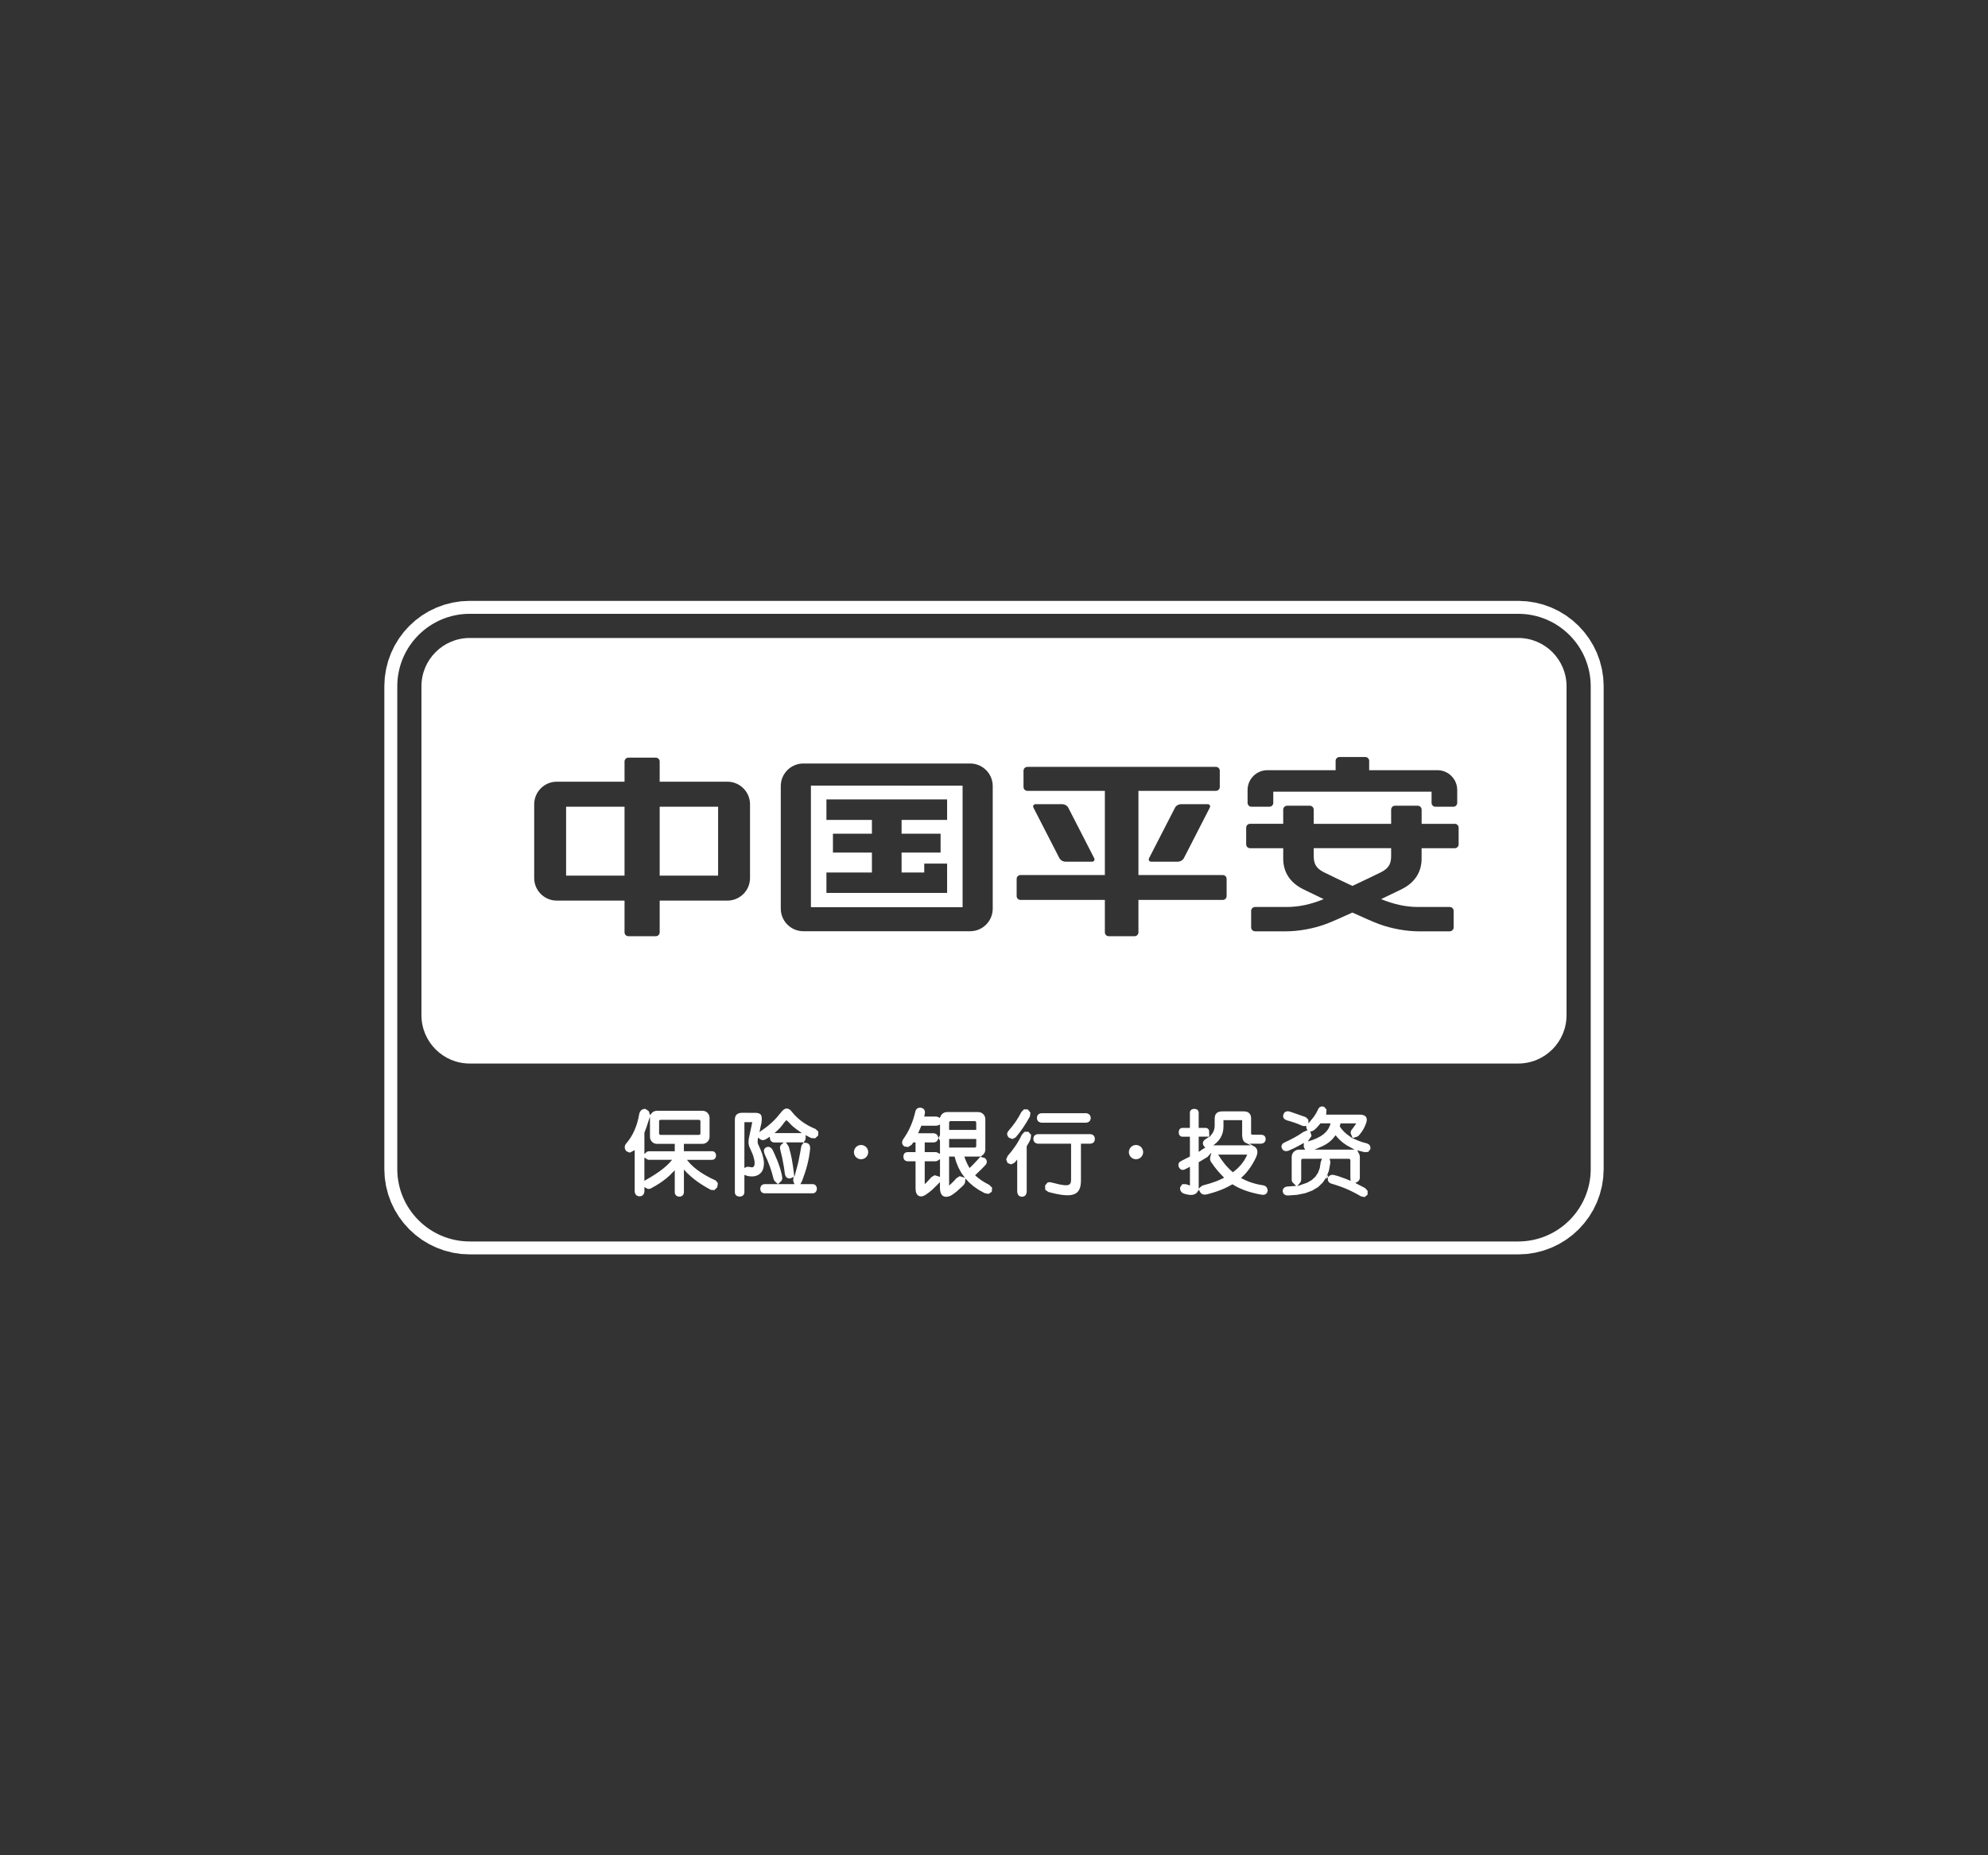 <?xml version="1.0" encoding="utf-8"?>
<!-- Generator: Adobe Illustrator 16.0.0, SVG Export Plug-In . SVG Version: 6.00 Build 0)  -->
<!DOCTYPE svg PUBLIC "-//W3C//DTD SVG 1.1//EN" "http://www.w3.org/Graphics/SVG/1.1/DTD/svg11.dtd">
<svg version="1.1" id="图层_1" xmlns="http://www.w3.org/2000/svg" xmlns:xlink="http://www.w3.org/1999/xlink" x="0px" y="0px"
	 width="150px" height="140px" viewBox="0 0 150 140" enable-background="new 0 0 150 140" xml:space="preserve">
<rect x="0" y="0" width="150" height="140" fill="#333333" stroke="none"/>
<g>
	<path fill-rule="evenodd" clip-rule="evenodd" fill="#FFFFFF" d="M99.182,86.752l0.631-0.273l0.263-0.145l0.234-0.164l0.206-0.188
		l0.262-0.316l0.103,0.133l0.218,0.232l0.244,0.209l0.272,0.188l0.594,0.324H99.182L99.182,86.752z M101.926,85.553l0.132,0.324
		l0.312-0.092l0.061-0.027l0.058-0.041l0.056-0.051l0.183-0.232l0.15-0.234l0.121-0.244l0.097-0.25l0.026-0.127l0.005-0.117
		l-0.022-0.107l-0.053-0.094l-0.086-0.07l-0.106-0.045l-0.129-0.027l-0.148-0.008h-2.519l0.025-0.383l-0.174-0.201l-0.09-0.027
		l-0.068-0.006l-0.068,0.006l-0.063,0.023l-0.057,0.033l-0.051,0.049l-0.041,0.057l-0.096,0.201l-0.072,0.135l-0.166,0.262
		l-0.224,0.279l-0.192,0.229l-0.012-0.279l-0.192-0.189l-1.072-0.375l-0.177-0.055l-0.074-0.012l-0.07,0.002l-0.066,0.01L97,83.895
		l-0.055,0.037l-0.047,0.049l-0.037,0.061l-0.026,0.068l-0.018,0.072v0.074l0.016,0.066l0.031,0.061l0.044,0.051l0.053,0.041
		l0.06,0.033l0.125,0.049l0.103,0.027c0.109,0.031,0.22,0.066,0.326,0.1l0.325,0.115c0.119,0.047,0.236,0.096,0.351,0.146l0.07,0.02
		l0.07,0.01l0.18-0.004l-0.003,0.113l0.015,0.066l0.063,0.143l-0.31,0.129l-0.329,0.219l-0.341,0.199l-0.358,0.188
		c-0.147,0.068-0.298,0.139-0.444,0.211l-0.059,0.043l-0.05,0.051l-0.036,0.061l-0.022,0.063l-0.005,0.07l0.011,0.072l0.027,0.068
		l0.039,0.066l0.052,0.057l0.061,0.039l0.068,0.025l0.069,0.01l0.073-0.002l0.072-0.014l0.075-0.021l0.439-0.201
		c0.16-0.084,0.323-0.168,0.48-0.254l0.219-0.125l-0.006,0.252l0.014,0.076l0.091,0.178h-0.464l-0.107,0.01l-0.104,0.031
		l-0.095,0.053l-0.081,0.066l-0.068,0.08l-0.051,0.096l-0.032,0.104l-0.011,0.105v1.727l0.006,0.064l0.021,0.068l0.029,0.057
		l0.282,0.275l-0.67,0.049l-0.077,0.014l-0.068,0.023l-0.063,0.035l-0.051,0.043l-0.043,0.053l-0.027,0.064l-0.015,0.066
		l-0.002,0.08l0.023,0.076l0.031,0.063l0.043,0.053l0.053,0.043l0.061,0.031l0.067,0.02l0.071,0.01h0.077l0.679-0.051l0.601-0.123
		l0.521-0.195l0.441-0.264l0.356-0.342l0.274-0.412l0.186-0.48l0.103-0.547l0.006-0.08l-0.004-0.074l-0.051-0.201l1.47,0.002
		l0.032,0.01l0.023,0.016l0.03,0.039c0.005,0.018,0.011,0.037,0.013,0.059v1.305l0.022,0.236l-0.362-0.15
		c-0.179-0.068-0.357-0.133-0.536-0.191l-0.104-0.033l-0.253-0.068l-0.073-0.012l-0.068-0.002l-0.068,0.008
		c-0.041,0.014-0.079,0.027-0.113,0.051l-0.139,0.119l-0.007,0.188l0.011,0.064l0.025,0.061l0.037,0.053l0.048,0.047l0.056,0.035
		l0.065,0.031l0.3,0.09l0.29,0.096l0.285,0.105l0.282,0.113l0.278,0.125l0.274,0.135l0.271,0.143l0.281,0.16l0.271,0.057
		l0.227-0.186v-0.289l-0.195-0.209l-0.733-0.381l0.184-0.102l0.054-0.045l0.043-0.055l0.033-0.061l0.021-0.068l0.007-0.066v-1.572
		l-0.012-0.107l-0.032-0.102l-0.156-0.287l0.554,0.139l0.28-0.018l0.164-0.215l0.003-0.096l-0.01-0.07l-0.021-0.066l-0.034-0.059
		l-0.049-0.053l-0.056-0.039l-0.065-0.033l-0.421-0.121l-0.32-0.117l-0.373-0.17l0.01,0.023l-0.436-0.313l-0.215-0.189l-0.189-0.213
		l-0.139-0.193l0.03-0.104l0.026-0.125h1.192c-0.069,0.104-0.138,0.205-0.21,0.301c-0.056,0.074-0.115,0.146-0.166,0.221
		l-0.027,0.064l-0.019,0.066l-0.002,0.068L101.926,85.553L101.926,85.553z M102.058,85.877l0.001,0.006l-0.006-0.004L102.058,85.877
		L102.058,85.877z M98.961,85.719l-0.094-0.33l0.135-0.033c0.066-0.023,0.13-0.055,0.183-0.102c0.063-0.055,0.124-0.113,0.184-0.176
		c0.091-0.096,0.176-0.203,0.263-0.309h0.76l-0.043,0.158l-0.109,0.234l-0.154,0.213l-0.195,0.191l-0.241,0.172l-0.286,0.152
		l-0.333,0.137l-0.357,0.109L98.961,85.719L98.961,85.719z M100.027,88.971l0.058-0.146l0.119-0.18l-0.007,0.184L100.027,88.971
		L100.027,88.971z M99.753,87.441l-0.085,0.195l-0.021,0.08l-0.065,0.424l-0.134,0.357l-0.202,0.301l-0.271,0.25l-0.346,0.199
		l-0.749,0.264l0.237-0.293l0.034-0.061l0.02-0.066l0.008-0.068l0.001-1.482l0.011-0.035l0.017-0.023l0.022-0.021l0.057-0.018
		L99.753,87.441L99.753,87.441z M94.375,86.426h-2.824l0.235-0.195l0.163-0.17l0.132-0.186l0.104-0.199l0.072-0.209l0.042-0.221
		l0.015-0.23v-0.486h1.409v1.107l0.015,0.18l0.033,0.154l0.023,0.061l0.03,0.057l0.036,0.047l0.04,0.041l0.05,0.037L94.375,86.426
		L94.375,86.426z M93.498,88.043l-0.159,0.158l-0.31,0.26l-0.184-0.16l-0.114-0.111c-0.071-0.074-0.144-0.152-0.214-0.227
		l-0.131-0.156l-0.247-0.332l-0.228-0.346h2.199l-0.127,0.254l-0.099,0.172l-0.115,0.166l-0.127,0.164L93.498,88.043L93.498,88.043z
		 M90.942,86.604l-0.191,0.107c-0.103,0.068-0.203,0.143-0.306,0.215v-1.152h0.801l-0.019-0.465l-0.019-0.051l-0.032-0.049
		l-0.043-0.043l-0.051-0.029l-0.057-0.02l-0.056-0.006h-0.525v-1.148l-0.007-0.061l-0.017-0.057l-0.031-0.053L90.35,83.75
		l-0.051-0.033l-0.056-0.021l-0.061-0.016l-0.141,0.002l-0.06,0.014l-0.059,0.023l-0.047,0.035l-0.042,0.041l-0.03,0.055
		l-0.017,0.057l-0.005,0.057v1.148h-0.556l-0.058,0.006l-0.059,0.016l-0.053,0.029l-0.042,0.043l-0.036,0.051l-0.021,0.059
		l-0.013,0.061v0.137l0.014,0.059l0.021,0.057l0.034,0.053l0.042,0.039l0.054,0.033l0.057,0.016l0.06,0.006h0.557v1.498
		l-0.213,0.105l-0.272,0.141c-0.087,0.045-0.179,0.09-0.267,0.145l-0.043,0.041l-0.035,0.047l-0.023,0.055l-0.014,0.057
		l-0.001,0.064l0.01,0.061l0.02,0.068l0.032,0.063l0.038,0.051l0.042,0.041l0.05,0.033l0.055,0.023l0.058,0.01l0.058-0.002
		l0.063-0.01c0.084-0.039,0.166-0.078,0.245-0.119l0.199-0.104v1.418l-0.275-0.1l-0.3-0.006l-0.167,0.244l-0.002,0.092l0.008,0.07
		l0.02,0.064l0.031,0.063l0.044,0.059l0.055,0.051l0.065,0.041l0.076,0.035l0.248,0.064l0.217,0.031l0.189-0.008l0.166-0.049
		l0.132-0.094l0.163-0.238l0.121,0.205l0.046,0.053l0.055,0.043l0.063,0.033l0.067,0.021l0.073,0.008l0.077-0.002l0.082-0.012
		l0.284-0.074l0.273-0.08l0.264-0.088l0.254-0.094l0.246-0.102l0.237-0.113l0.4-0.213l0.172,0.107l0.238,0.129l0.257,0.117
		l0.275,0.109l0.293,0.098l0.31,0.086l0.329,0.078l0.354,0.068l0.078,0.002l0.072-0.004l0.067-0.02l0.063-0.031l0.052-0.045
		l0.042-0.057l0.028-0.064l0.02-0.076l-0.005-0.086l-0.015-0.068L95.6,89.641l-0.039-0.057l-0.053-0.051l-0.059-0.041l-0.068-0.029
		l-0.075-0.02l-0.239-0.039l-0.229-0.049l-0.227-0.061l-0.222-0.068l-0.221-0.082l-0.215-0.092l-0.315-0.154l0.266-0.26l0.166-0.189
		l0.158-0.199l0.148-0.211l0.14-0.223l0.131-0.234l0.123-0.244l0.067-0.178l0.036-0.168v-0.08l-0.007-0.076l-0.019-0.074
		l-0.027-0.07l-0.044-0.064l-0.049-0.053l-0.057-0.047l-0.403-0.223h0.876l0.07-0.01l0.067-0.018l0.06-0.029l0.054-0.039
		l0.044-0.051l0.032-0.061l0.021-0.066l0.006-0.072l-0.006-0.07l-0.016-0.064l-0.03-0.061l-0.042-0.051l-0.056-0.039l-0.063-0.027
		l-0.07-0.016l-0.075-0.004H94.54l-0.142-0.033l0.001-1.197l-0.009-0.117l-0.025-0.105l-0.045-0.096l-0.065-0.08l-0.086-0.063
		l-0.097-0.041l-0.112-0.023l-0.12-0.006h-1.589l-0.135,0.006l-0.121,0.023l-0.107,0.039L91.8,83.996l-0.069,0.082l-0.047,0.1
		l-0.025,0.109l-0.008,0.125v0.486l-0.007,0.166l-0.027,0.152l-0.049,0.141l-0.068,0.135l-0.251,0.332l-0.001-0.051l-0.346,0.232
		l-0.053,0.053l-0.045,0.059l-0.029,0.066l-0.015,0.07l0.007,0.074l0.023,0.074l0.041,0.07L90.942,86.604L90.942,86.604z
		 M91.246,85.773L91.246,85.773L91.246,85.773L91.246,85.773L91.246,85.773z M90.445,89.691v-1.988
		c0.203-0.121,0.408-0.24,0.605-0.363l0.067-0.041l0.282-0.324l-0.1,0.42L91.3,87.469l0.015,0.076l0.028,0.074l0.042,0.076
		l0.264,0.367l0.264,0.326c0.086,0.098,0.173,0.193,0.264,0.289l0.19,0.195l-0.434,0.201l-0.204,0.082l-0.44,0.15l-0.498,0.139
		l-0.074,0.029l-0.063,0.039L90.445,89.691L90.445,89.691z M73.66,85.949l-0.001,0.564l-0.021,0.033l-0.014,0.018l-0.042,0.029
		c-0.009,0-0.025,0.002-0.037,0.004h-1.931v-0.648H73.66L73.66,85.949z M71.615,84.695l0.008-0.031l0.019-0.029l0.023-0.018
		l0.03-0.012l0.026-0.006l1.848,0.002l0.036,0.014l0.028,0.025l0.021,0.039l0.004,0.023c0,0.189,0.001,0.375,0.001,0.561h-2.045
		L71.615,84.695L71.615,84.695z M72.805,88.881l-0.393-0.127l-0.255,0.16l-0.15,0.174c-0.037,0.037-0.075,0.074-0.114,0.115
		c-0.091,0.084-0.187,0.176-0.28,0.266v-2.193h0.415l0.113,0.396l0.177,0.436l0.219,0.4L72.805,88.881L72.805,88.881z
		 M70.925,87.471v1.336l-0.396-0.123l-0.236,0.131c-0.1,0.109-0.2,0.223-0.306,0.33l-0.214,0.219v-1.732H70.6l0.06-0.012l0.058-0.02
		L70.925,87.471L70.925,87.471z M70.924,86.09v0.988l-0.209-0.111l-0.058-0.02l-0.059-0.006h-0.825v-0.734h0.675l0.067-0.008
		l0.063-0.018l0.059-0.027l0.05-0.039l0.04-0.051l0.093-0.195l-0.093-0.199l-0.04-0.051l-0.05-0.041l-0.057-0.029l-0.063-0.021
		l-0.067-0.01h-1.175l0.244-0.568h1.121c0.045-0.006,0.087-0.012,0.128-0.027l0.158-0.064v0.793l-0.104,0.219L70.924,86.09
		L70.924,86.09z M73.984,87.275c-0.187,0.205-0.372,0.412-0.568,0.613l-0.062,0.064l-0.2,0.191L72.99,87.84
		c-0.051-0.109-0.101-0.217-0.144-0.326l-0.082-0.238H73.984L73.984,87.275z M74.458,87.639l-0.015-0.068l-0.028-0.061l-0.041-0.057
		l-0.064-0.068l-0.332-0.09l0.213-0.174l0.064-0.078l0.049-0.092l0.031-0.098l0.011-0.102v-2.305l-0.011-0.104l-0.031-0.1
		l-0.05-0.09l-0.064-0.078l-0.08-0.066l-0.091-0.049l-0.099-0.029l-0.101-0.012H71.45l-0.104,0.012l-0.099,0.029l-0.092,0.049
		l-0.078,0.066l-0.063,0.076l-0.102,0.207l-0.146-0.072l-0.063-0.02l-0.065-0.008h-0.902c0.013-0.07,0.026-0.143,0.043-0.213
		l0.005-0.029l0.006-0.068l-0.003-0.07l-0.017-0.068l-0.029-0.059L69.7,83.697l-0.054-0.043l-0.063-0.035l-0.074-0.025l-0.082-0.008
		l-0.072,0.004l-0.068,0.018l-0.061,0.029l-0.055,0.041l-0.043,0.055l-0.035,0.061l-0.024,0.068l-0.077,0.305l-0.085,0.285
		l-0.098,0.277l-0.108,0.264l-0.119,0.256l-0.129,0.244l-0.142,0.232l-0.154,0.229l-0.042,0.07l-0.03,0.074l-0.017,0.074l0,0.074
		l0.014,0.07l0.031,0.066l0.045,0.059l0.072,0.068l0.284,0.049l0.268-0.17l0.133-0.182h0.165v0.734h-0.614l-0.062,0.008l-0.06,0.018
		l-0.055,0.029l-0.045,0.041l-0.037,0.051l-0.024,0.061l-0.013,0.064l-0.004,0.07l0.004,0.07l0.014,0.064l0.025,0.059l0.036,0.053
		l0.044,0.039l0.054,0.031l0.059,0.02l0.062,0.012h0.616l0.002,2.113l0.023,0.178l0.021,0.072l0.028,0.07l0.037,0.063l0.046,0.051
		l0.055,0.047l0.061,0.029l0.066,0.021l0.066,0.006l0.071-0.004l0.071-0.016l0.07-0.025l0.152-0.08l0.238-0.17l0.243-0.199
		c0.127-0.119,0.252-0.236,0.371-0.359l0.22-0.227v0.453l0.014,0.188l0.038,0.162l0.064,0.131l0.095,0.102l0.122,0.059l0.143,0.018
		l0.153-0.023l0.173-0.057l0.221-0.141l0.236-0.18c0.132-0.117,0.261-0.236,0.389-0.354l0.146-0.143l0.047-0.072l0.036-0.068
		l0.021-0.072l0.026-0.273l0.26,0.283l0.349,0.305l0.391,0.27l0.441,0.242l0.296,0.063l0.249-0.162l0.027-0.299l-0.206-0.215
		l-0.346-0.188l-0.298-0.189l-0.265-0.203l-0.17-0.15c0.166-0.156,0.334-0.313,0.492-0.473c0.085-0.084,0.166-0.172,0.246-0.256
		l0.057-0.063l0.041-0.059l0.029-0.063l0.016-0.066L74.458,87.639L74.458,87.639z M78.608,84.002l-0.075,0.008l-0.068,0.018
		l-0.063,0.029l-0.056,0.041l-0.048,0.051l-0.032,0.066l-0.019,0.068l-0.005,0.076l0.005,0.078l0.019,0.072l0.033,0.063l0.048,0.055
		l0.056,0.037l0.063,0.029l0.068,0.018l0.074,0.01h3.299l0.076-0.006l0.074-0.018l0.067-0.027l0.061-0.041l0.049-0.055l0.035-0.063
		l0.021-0.074l0.007-0.078l-0.008-0.078l-0.022-0.068l-0.034-0.064l-0.049-0.053l-0.061-0.041l-0.066-0.031l-0.075-0.018
		l-0.075-0.004H78.608L78.608,84.002z M77.065,83.914l-0.207,0.377l-0.227,0.357l-0.256,0.346l-0.283,0.342l-0.043,0.057
		l-0.033,0.063l-0.021,0.066l-0.003,0.07l0.011,0.066l0.027,0.066l0.039,0.061l0.063,0.07l0.263,0.096l0.241-0.125l0.284-0.35
		l0.268-0.371l0.26-0.404l0.261-0.449l0.042-0.289l-0.192-0.238l-0.289-0.018L77.065,83.914L77.065,83.914z M76.554,87.734
		l0.197-0.234v2.418l0.009,0.076l0.018,0.072l0.028,0.066l0.04,0.061l0.051,0.047l0.063,0.037l0.07,0.021l0.078,0.008l0.08-0.008
		l0.073-0.021l0.062-0.035l0.054-0.049l0.038-0.061l0.028-0.064l0.016-0.074l0.009-0.076v-3.42l0.194-0.332
		c0.112-0.209,0.12-0.301,0.135-0.537l-0.206-0.227l-0.29,0.006l-0.197,0.215l-0.116,0.229l-0.116,0.211l-0.122,0.205l-0.129,0.201
		l-0.277,0.381l-0.309,0.373l-0.117,0.264l0.109,0.277l0.273,0.102L76.554,87.734L76.554,87.734z M77.969,85.898l0.007,0.117
		l0.019,0.074l0.032,0.063l0.047,0.057l0.053,0.039l0.063,0.029l0.066,0.018l0.073,0.01h2.487v2.713l-0.006,0.1l-0.013,0.082
		l-0.021,0.07c-0.015,0.025-0.028,0.051-0.051,0.076c-0.014,0.014-0.03,0.029-0.049,0.045l-0.064,0.023l-0.053,0.014l-0.103,0.012
		c-0.063-0.002-0.125-0.004-0.188-0.01l-0.304-0.047l-0.667-0.162c-0.034-0.008-0.066-0.012-0.103-0.014H79.16l-0.083,0.018
		l-0.05,0.023l-0.171,0.209l0.01,0.324l0.239,0.166l0.335,0.086l0.295,0.066l0.27,0.049l0.247,0.033l0.224,0.014l0.199-0.002
		l0.177-0.023l0.153-0.039l0.133-0.057l0.117-0.078l0.098-0.104l0.078-0.121l0.058-0.145l0.041-0.16l0.022-0.182l0.008-0.197v-2.783
		h0.704l0.067-0.01l0.064-0.016l0.06-0.029l0.055-0.039l0.043-0.053l0.031-0.063l0.018-0.072l0.008-0.078l-0.008-0.076l-0.018-0.07
		l-0.031-0.063l-0.042-0.053l-0.054-0.041l-0.061-0.029l-0.065-0.02l-0.07-0.006h-3.929l-0.074,0.006l-0.07,0.018l-0.063,0.029
		l-0.055,0.041l-0.044,0.051l-0.032,0.063L77.969,85.898L77.969,85.898z M56.168,84.678h0.594l-0.264,1.248l-0.022,0.23l0.005,0.125
		c0.007,0.063,0.019,0.123,0.034,0.184c0.021,0.061,0.045,0.117,0.07,0.172c0.063,0.139,0.126,0.277,0.185,0.418l0.062,0.166
		l0.083,0.316c0.009,0.053,0.017,0.107,0.023,0.162v0.117l-0.007,0.061l-0.015,0.07c-0.01,0.021-0.019,0.043-0.034,0.066
		c-0.015,0.021-0.035,0.039-0.057,0.059c-0.026,0.006-0.051,0.012-0.08,0.014l-0.019,0.002l-0.265-0.043l-0.069,0.002l-0.065,0.016
		l-0.161,0.07L56.168,84.678L56.168,84.678z M60.769,85.994l0.024-0.141l-0.012-0.195l0.424,0.221l0.294,0.02l0.233-0.207
		l0.014-0.303l-0.214-0.195l-0.281-0.125l-0.253-0.127l-0.239-0.143l-0.227-0.154l-0.215-0.166l-0.202-0.182l-0.188-0.191
		l-0.267-0.314l-0.098-0.08l-0.107-0.049l-0.113-0.012l-0.112,0.025l-0.105,0.061l-0.099,0.09c-0.122,0.152-0.246,0.303-0.373,0.449
		l-0.056,0.066l-0.176,0.184l-0.181,0.176l-0.191,0.168l-0.201,0.166l-0.546,0.393l0.135-0.631l0.01-0.004l0.027-0.252l0.003-0.158
		l-0.02-0.15l-0.015-0.045l-0.021-0.041L57.39,84.1l-0.044-0.039l-0.049-0.029l-0.119-0.039l-0.134-0.018l-1.062-0.002l-0.126,0.008
		l-0.113,0.029l-0.097,0.045l-0.077,0.066l-0.058,0.078l-0.037,0.092l-0.02,0.098l-0.006,0.102v5.477l0.005,0.064l0.019,0.064
		l0.032,0.061l0.045,0.049l0.055,0.039l0.061,0.027l0.067,0.016l0.076,0.006l0.075-0.006l0.07-0.016l0.061-0.029l0.055-0.039
		l0.042-0.051l0.031-0.057l0.019-0.064l0.006-0.064v-1.311l0.175,0.063c0.046,0.014,0.095,0.025,0.14,0.033
		c0.083,0.012,0.166,0.023,0.247,0.02c0.034,0,0.066-0.002,0.096-0.002l0.094-0.012l0.093-0.021l0.091-0.029l0.088-0.041
		l0.083-0.047l0.076-0.061l0.07-0.068l0.058-0.076l0.049-0.082l0.038-0.088l0.03-0.088l0.021-0.094l0.023-0.195l0.003-0.098
		l-0.006-0.121c-0.01-0.08-0.022-0.16-0.037-0.238c-0.024-0.111-0.056-0.219-0.086-0.33l-0.125-0.324l-0.201-0.453l-0.024-0.146
		l0.031-0.318l0.194,0.145l0.064,0.029l0.07,0.018h0.073l0.075-0.016l0.074-0.029l0.074-0.039l0.259-0.172l0.027,0.184
		c0.01,0.033,0.024,0.066,0.038,0.094l0.04,0.055l0.048,0.043l0.057,0.029l0.062,0.02l0.068,0.01h0.715L58.923,86.4l-0.036,0.061
		l-0.023,0.061l-0.01,0.07l0.002,0.072l0.012,0.072c0.054,0.215,0.106,0.434,0.156,0.652c0.044,0.229,0.087,0.463,0.127,0.693
		l0.069,0.492l0.016,0.076l0.026,0.068l0.033,0.063l0.046,0.057l0.054,0.043l0.064,0.029l0.072,0.016l0.077-0.002l0.07-0.018
		l0.204-0.092l-0.03,0.217v0.072l0.015,0.068l0.08,0.188h-1.25l0.251-0.234l0.038-0.057l0.024-0.064l0.013-0.072v-0.076
		c-0.01-0.07-0.022-0.139-0.035-0.207c-0.027-0.115-0.058-0.234-0.088-0.35l-0.075-0.242l-0.084-0.244l-0.095-0.252l-0.222-0.514
		l-0.125-0.266l-0.044-0.066l-0.046-0.055l-0.053-0.049l-0.057-0.035l-0.065-0.025l-0.069-0.008l-0.07,0.008l-0.066,0.023
		l-0.064,0.033l-0.052,0.045l-0.042,0.057l-0.024,0.064l-0.01,0.064c0.011,0.23,0.16,0.463,0.25,0.678l0.206,0.525l0.149,0.457
		l0.115,0.436l0.024,0.072l0.032,0.066l0.038,0.057l0.247,0.23H57.7l-0.066,0.006l-0.063,0.018l-0.059,0.029l-0.05,0.039
		L57.421,89.5l-0.028,0.059l-0.02,0.064l-0.008,0.076l0.005,0.072l0.017,0.066l0.026,0.059l0.039,0.053L57.5,89.99l0.056,0.029
		l0.063,0.02l0.067,0.01h3.644l0.063-0.01l0.059-0.02l0.051-0.031l0.046-0.041l0.035-0.049l0.026-0.059l0.017-0.061l0.011-0.074
		l-0.011-0.078l-0.017-0.061l-0.026-0.057l-0.034-0.051l-0.046-0.043l-0.052-0.029l-0.061-0.02l-0.063-0.008h-0.936
		c0.041-0.076,0.085-0.152,0.12-0.227l0.012-0.029l0.207-0.582l0.091-0.295l0.084-0.299l0.072-0.301l0.062-0.307l0.049-0.309
		l0.037-0.314l0.002-0.082l-0.006-0.076l-0.018-0.07l-0.028-0.066l-0.044-0.059l-0.053-0.045l-0.066-0.035l-0.074-0.016
		l-0.196-0.018l-0.125,0.152c-0.026,0.041-0.045,0.086-0.06,0.131l-0.074,0.422l-0.122,0.633l-0.066,0.293l-0.259,0.963
		c-0.034-0.27-0.065-0.545-0.104-0.814c-0.026-0.176-0.056-0.352-0.085-0.525l-0.102-0.471l-0.121-0.445l-0.026-0.066l-0.201-0.295
		h1.345l0.104-0.156L60.769,85.994L60.769,85.994z M60.641,86.23h-0.016l0.016-0.023h0.021L60.641,86.23L60.641,86.23z
		 M58.44,85.504l0.262-0.24l0.148-0.152l0.126-0.146l0.21-0.279c0.017-0.018,0.032-0.037,0.048-0.055l0.104-0.111l0.209,0.197
		l0.128,0.141l0.155,0.146c0.086,0.07,0.174,0.141,0.259,0.207c0.137,0.102,0.278,0.197,0.417,0.293H58.44L58.44,85.504z
		 M49.73,85.535l0.002-0.939l0.009-0.033l0.019-0.025l0.026-0.023l0.031-0.01l0.034-0.002l2.906,0.002l0.039,0.014l0.03,0.025
		l0.023,0.051l0,0.994l-0.101,0.051l-2.923-0.002c-0.016-0.006-0.031-0.014-0.049-0.021l-0.023-0.021l-0.021-0.035L49.73,85.535
		L49.73,85.535z M48.621,87.346l0.225,0.148l0.058,0.02l0.06,0.008h1.748l-0.225,0.254l-0.208,0.203l-0.241,0.205l-0.275,0.207
		l-0.31,0.213L49.11,88.82l-0.489,0.285V87.346L48.621,87.346z M49.042,84.254v1.535l0.009,0.104l0.032,0.1l0.048,0.09l0.064,0.078
		l0.078,0.066l0.091,0.049l0.1,0.031l0.104,0.01h1.344v0.557h-1.946l-0.072,0.008c-0.033,0.012-0.065,0.023-0.097,0.045
		l-0.175,0.158v-1.609c0.052-0.135,0.105-0.27,0.152-0.406L49.042,84.254L49.042,84.254z M52.107,87.842l-0.278-0.32h1.905
		l0.059-0.008l0.061-0.02l0.051-0.031l0.044-0.039l0.036-0.053l0.023-0.053l0.015-0.059l0.005-0.061l-0.005-0.066l-0.015-0.057
		l-0.024-0.055l-0.035-0.049l-0.045-0.043l-0.052-0.031l-0.06-0.02l-0.061-0.006h-2.13v-0.557h1.411l0.101-0.01l0.1-0.033
		l0.089-0.047l0.08-0.066l0.064-0.078l0.05-0.09l0.031-0.1l0.011-0.102v-1.439l-0.011-0.104l-0.031-0.1l-0.05-0.092l-0.064-0.078
		l-0.08-0.066l-0.09-0.047l-0.099-0.031l-0.101-0.01h-3.445l-0.104,0.01l-0.1,0.031l-0.091,0.047l-0.078,0.066l-0.143,0.174
		l-0.083-0.256l-0.026-0.051l-0.241-0.16l-0.106,0.002l-0.077,0.018l-0.074,0.031l-0.063,0.047l-0.053,0.059l-0.043,0.07
		l-0.034,0.08l-0.023,0.09l-0.067,0.334l-0.083,0.316l-0.099,0.299l-0.116,0.285l-0.132,0.271l-0.149,0.254l-0.165,0.24
		l-0.187,0.234l-0.042,0.064l-0.029,0.068l-0.019,0.072l-0.002,0.072l0.009,0.07l0.023,0.07l0.035,0.068l0.059,0.08l0.259,0.105
		l0.366-0.193v3.107l0.008,0.076l0.019,0.072l0.029,0.064l0.042,0.059l0.054,0.047l0.063,0.033l0.071,0.021l0.081,0.006l0.077-0.006
		l0.072-0.021l0.062-0.033l0.056-0.047l0.04-0.059l0.03-0.064l0.019-0.072l0.01-0.074v-0.318l0.229,0.125l0.06,0.014h0.063
		l0.063-0.012l0.062-0.021l0.339-0.191l0.309-0.189l0.284-0.197l0.259-0.197l0.233-0.207l0.389-0.395v1.666l0.008,0.064l0.019,0.064
		l0.031,0.057l0.041,0.049l0.051,0.039l0.061,0.029l0.067,0.016l0.073,0.008l0.068-0.008l0.064-0.016l0.058-0.029l0.052-0.037
		l0.041-0.051l0.029-0.057l0.019-0.063l0.009-0.066V88.26l0.274,0.285l0.244,0.225l0.263,0.217l0.282,0.211l0.301,0.201l0.32,0.195
		l0.355,0.197l0.264,0.014l0.214-0.211l0.048-0.309l-0.159-0.201l-0.419-0.201l-0.364-0.197l-0.331-0.203l-0.296-0.209l-0.263-0.215
		L52.107,87.842L52.107,87.842z M86.254,86.941l-0.012-0.109l-0.031-0.102l-0.051-0.092l-0.064-0.08l-0.081-0.066l-0.092-0.049
		l-0.101-0.031l-0.108-0.01l-0.108,0.01l-0.101,0.031l-0.092,0.051l-0.079,0.066l-0.065,0.078l-0.05,0.092l-0.031,0.102
		l-0.011,0.109l0.011,0.107l0.031,0.1l0.05,0.092l0.065,0.08l0.079,0.066l0.092,0.049l0.101,0.031l0.108,0.012l0.108-0.012
		l0.101-0.031l0.092-0.049l0.081-0.066l0.064-0.08l0.051-0.09l0.031-0.102L86.254,86.941L86.254,86.941z M65.509,86.941
		l-0.012-0.109l-0.031-0.102l-0.05-0.092l-0.065-0.08l-0.081-0.066l-0.091-0.049l-0.101-0.031l-0.108-0.01l-0.11,0.01l-0.1,0.031
		l-0.092,0.051l-0.079,0.066l-0.067,0.078l-0.049,0.094l-0.031,0.1l-0.01,0.109l0.01,0.107l0.031,0.1l0.049,0.092l0.067,0.08
		l0.079,0.066l0.092,0.049l0.1,0.031l0.11,0.012l0.108-0.012l0.101-0.031l0.091-0.049l0.081-0.066l0.065-0.08l0.05-0.092l0.031-0.1
		L65.509,86.941L65.509,86.941z"/>
	<path fill-rule="evenodd" clip-rule="evenodd" fill="#FFFFFF" d="M118.2,76.605c0,2.016-1.633,3.65-3.647,3.65H35.446
		c-2.015,0-3.647-1.635-3.647-3.65V51.791c0-2.016,1.632-3.649,3.647-3.649h79.107c2.015,0,3.647,1.633,3.647,3.649V76.605
		L118.2,76.605z M71.462,65.168h-1.726v0.671h-1.709v-1.503h2.943v-1.424h-2.943v-1.041h3.435v-1.545h-9.106v1.545h3.432v1.041
		h-2.941v1.424h2.941v1.503h-3.432v1.543h9.106V65.168L71.462,65.168z M54.885,58.988h-5.11v-1.523c0-0.162-0.129-0.291-0.291-0.291
		h-2.072c-0.16,0-0.289,0.129-0.289,0.291v1.523h-5.111c-0.942,0-1.705,0.765-1.705,1.706v5.564c0,0.939,0.763,1.702,1.705,1.702
		h5.111v2.397c0,0.162,0.129,0.289,0.289,0.289h2.072c0.162,0,0.291-0.127,0.291-0.289V67.96h5.11c0.942,0,1.706-0.763,1.706-1.702
		v-5.564C56.591,59.753,55.827,58.988,54.885,58.988L54.885,58.988z M47.123,66.076h-4.409v-5.199h4.409V66.076L47.123,66.076z
		 M54.183,66.076h-4.408v-5.199h4.408V66.076L54.183,66.076z M94.425,60.877h1.356c0.161,0,0.291-0.13,0.291-0.29V59.74h11.944
		v0.847c0,0.16,0.127,0.29,0.29,0.29h1.356c0.158,0,0.289-0.13,0.289-0.29v-0.973c0-0.826-0.669-1.495-1.495-1.495h-5.148v-0.703
		c0-0.162-0.129-0.291-0.29-0.291h-1.952c-0.159,0-0.29,0.129-0.29,0.291v0.703h-5.146c-0.827,0-1.497,0.669-1.497,1.495v0.973
		C94.134,60.747,94.264,60.877,94.425,60.877L94.425,60.877z M89.147,60.682c-0.235,0-0.415,0.121-0.491,0.27l-1.954,3.804
		c-0.076,0.148,0.019,0.269,0.169,0.269h1.961c0.234,0,0.416-0.121,0.495-0.269l1.952-3.804c0.075-0.149-0.017-0.27-0.168-0.27
		H89.147L89.147,60.682z M73.199,57.614H60.617c-0.94,0-1.705,0.762-1.705,1.702v9.251c0,0.941,0.764,1.704,1.705,1.704h12.582
		c0.941,0,1.705-0.763,1.705-1.704v-9.251C74.903,58.375,74.14,57.614,73.199,57.614L73.199,57.614z M72.63,68.461H61.186v-9.175
		H72.63V68.461L72.63,68.461z M109.767,62.166h-2.501v-1.069c0-0.163-0.132-0.298-0.299-0.298h-1.703
		c-0.165,0-0.299,0.135-0.299,0.298v1.069h-5.841v-1.069c0-0.163-0.134-0.298-0.299-0.298H97.12c-0.164,0-0.298,0.135-0.298,0.298
		v1.069h-2.505c-0.159,0-0.29,0.131-0.29,0.291v1.26c0,0.16,0.131,0.29,0.29,0.29h2.505v0.784c0,0.916,0.417,1.781,1.54,2.327
		c0.428,0.208,0.953,0.461,1.514,0.731c-0.996,0.405-1.877,0.593-2.81,0.593H94.7c-0.163,0-0.298,0.131-0.298,0.295v1.244
		c0,0.163,0.135,0.297,0.298,0.297l2.329,0.001c0.931,0,2.067-0.196,3.032-0.557c0.392-0.145,1.132-0.472,1.981-0.859
		c0.851,0.387,1.594,0.714,1.984,0.859c0.964,0.361,2.102,0.557,3.032,0.557l2.327-0.001c0.164,0,0.297-0.134,0.297-0.297v-1.244
		c0-0.165-0.133-0.295-0.297-0.295h-2.367c-0.931,0-1.812-0.188-2.809-0.593c0.56-0.27,1.088-0.523,1.513-0.731
		c1.124-0.546,1.542-1.411,1.542-2.327v-0.784h2.501c0.162,0,0.293-0.13,0.293-0.29v-1.26
		C110.06,62.297,109.929,62.166,109.767,62.166L109.767,62.166z M104.965,64.564c0,0.516-0.097,0.918-0.75,1.248
		c-0.526,0.263-1.393,0.673-2.172,1.04c-0.778-0.367-1.644-0.776-2.169-1.04c-0.653-0.33-0.75-0.732-0.75-1.248v-0.558h5.841V64.564
		L104.965,64.564z M80.428,65.025h1.962c0.15,0,0.244-0.121,0.169-0.269l-1.953-3.804c-0.076-0.149-0.257-0.27-0.494-0.27H78.15
		c-0.152,0-0.247,0.121-0.17,0.27l1.953,3.804C80.011,64.904,80.192,65.025,80.428,65.025L80.428,65.025z M92.263,66.031h-6.365
		v-6.352h5.849c0.158,0,0.289-0.131,0.289-0.292v-1.23c0-0.158-0.131-0.287-0.289-0.287H77.517c-0.162,0-0.29,0.128-0.29,0.287v1.23
		c0,0.161,0.128,0.292,0.29,0.292h5.848v6.352h-6.367c-0.16,0-0.289,0.131-0.289,0.289v1.3c0,0.158,0.129,0.289,0.289,0.289h6.367
		v2.449c0,0.162,0.13,0.289,0.29,0.289h1.951c0.162,0,0.292-0.127,0.292-0.289v-2.449h6.365c0.16,0,0.289-0.131,0.289-0.289v-1.3
		C92.552,66.162,92.423,66.031,92.263,66.031L92.263,66.031z"/>
	<path fill-rule="evenodd" clip-rule="evenodd" fill="#FFFFFF" d="M114.553,46.319H35.446c-3.021,0-5.47,2.448-5.47,5.472v36.42
		c0,3.021,2.45,5.471,5.47,5.471h79.107c3.021,0,5.471-2.449,5.471-5.471v-36.42C120.023,48.767,117.574,46.319,114.553,46.319
		L114.553,46.319z M114.578,45.343H35.421l-0.633,0.031l-0.64,0.099l-0.619,0.158l-0.593,0.217l-0.564,0.271l-0.532,0.323
		l-0.497,0.372l-0.457,0.417l-0.416,0.456L30.1,48.185l-0.323,0.531l-0.271,0.563l-0.217,0.593l-0.159,0.619l-0.098,0.642L29,51.767
		v36.468l0.031,0.633l0.098,0.641l0.159,0.619l0.217,0.592l0.271,0.564l0.323,0.533l0.372,0.494l0.416,0.459l0.457,0.416
		l0.496,0.371l0.532,0.322l0.564,0.271l0.592,0.217l0.619,0.16l0.64,0.098l0.634,0.031h79.157l0.633-0.031l0.64-0.098l0.618-0.16
		l0.595-0.217l0.563-0.271l0.532-0.322l0.495-0.371l0.459-0.416l0.415-0.459l0.371-0.494l0.323-0.533l0.272-0.564l0.216-0.592
		l0.16-0.619l0.098-0.641L121,88.234V51.767l-0.032-0.635l-0.098-0.641l-0.16-0.619l-0.216-0.593l-0.272-0.563l-0.323-0.531
		l-0.371-0.497l-0.415-0.457l-0.458-0.417l-0.496-0.371l-0.532-0.323l-0.564-0.271l-0.593-0.217l-0.619-0.158l-0.64-0.099
		L114.578,45.343L114.578,45.343z"/>
</g>
</svg>
